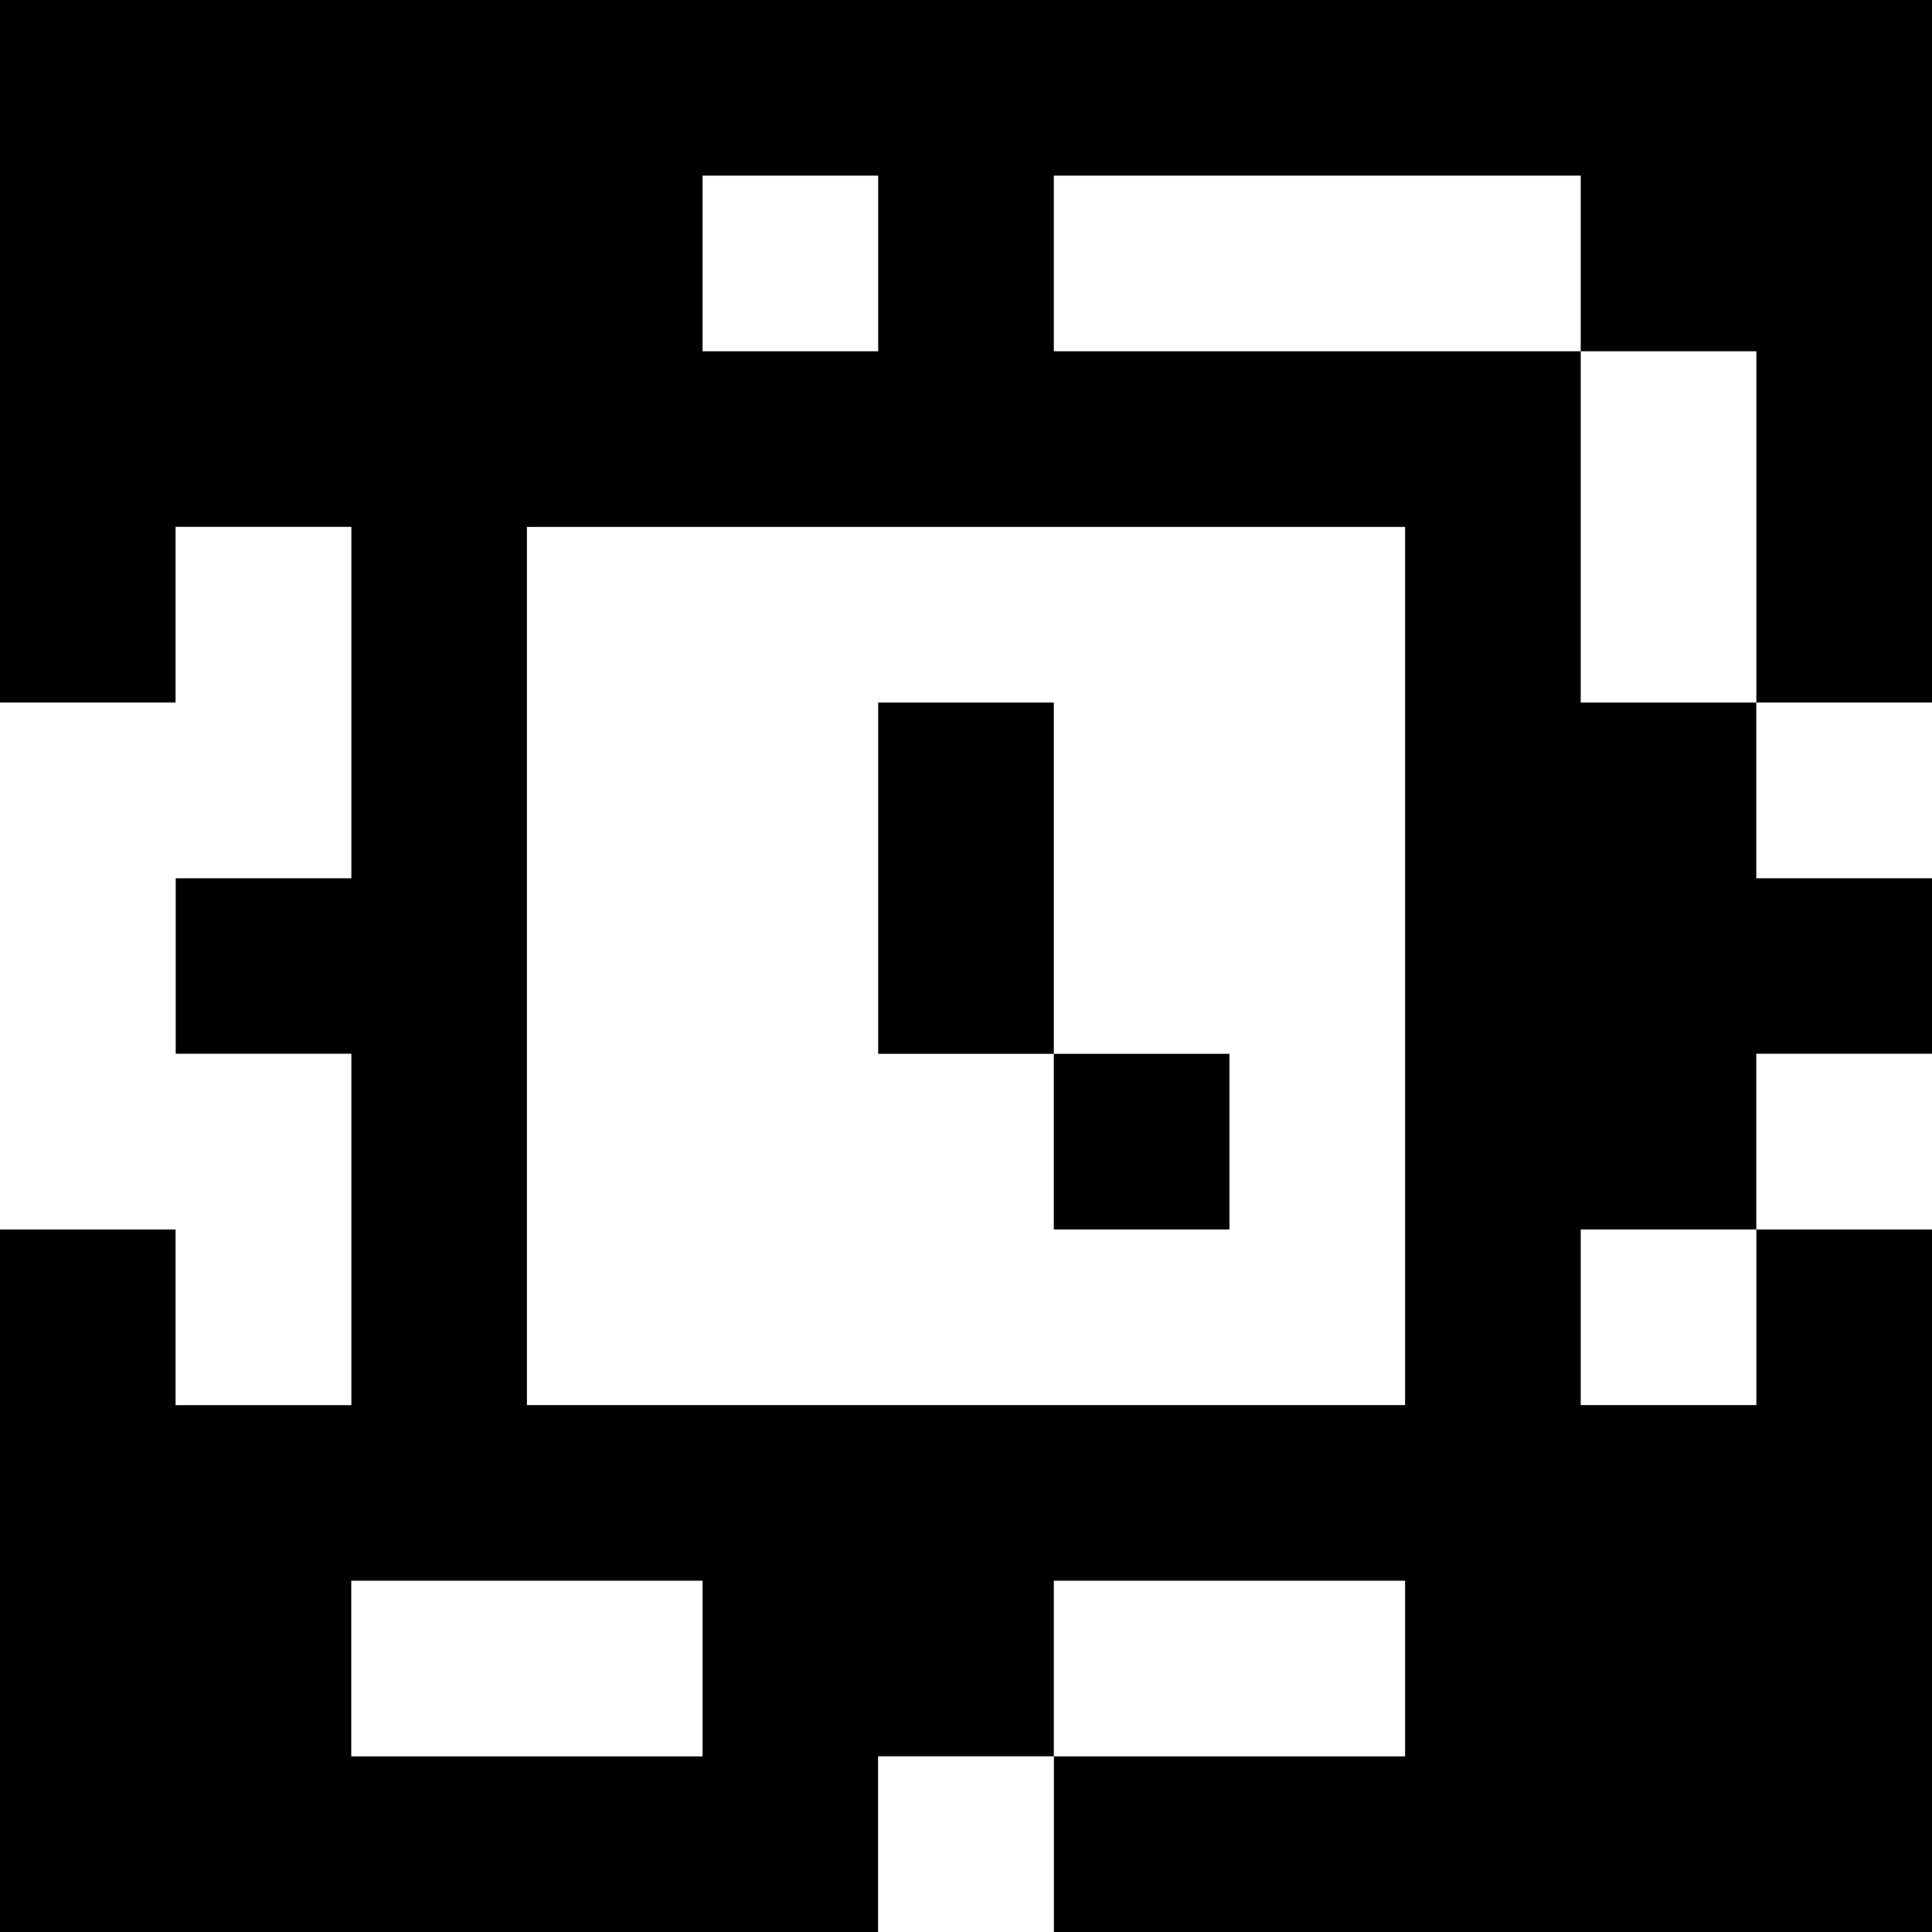 <?xml version="1.0" standalone="yes"?>
<svg xmlns="http://www.w3.org/2000/svg" width="110" height="110">
<rect width="100%" height="100%" fill="#808080" stroke="none"/>
<path style="fill:#000000; stroke:none;" d="M0 0L0 40L10 40L10 30L20 30L20 50L10 50L10 60L20 60L20 80L10 80L10 70L0 70L0 110L50 110L50 100L60 100L60 110L110 110L110 70L100 70L100 60L110 60L110 50L100 50L100 40L110 40L110 0L0 0z"/>
<path style="fill:#ffffff; stroke:none;" d="M40 10L40 20L50 20L50 10L40 10M60 10L60 20L90 20L90 40L100 40L100 20L90 20L90 10L60 10M10 30L10 40L0 40L0 70L10 70L10 80L20 80L20 60L10 60L10 50L20 50L20 30L10 30M30 30L30 80L80 80L80 30L30 30z"/>
<path style="fill:#000000; stroke:none;" d="M50 40L50 60L60 60L60 70L70 70L70 60L60 60L60 40L50 40z"/>
<path style="fill:#ffffff; stroke:none;" d="M100 40L100 50L110 50L110 40L100 40M100 60L100 70L110 70L110 60L100 60M90 70L90 80L100 80L100 70L90 70M20 90L20 100L40 100L40 90L20 90M60 90L60 100L80 100L80 90L60 90M50 100L50 110L60 110L60 100L50 100z"/>
</svg>
